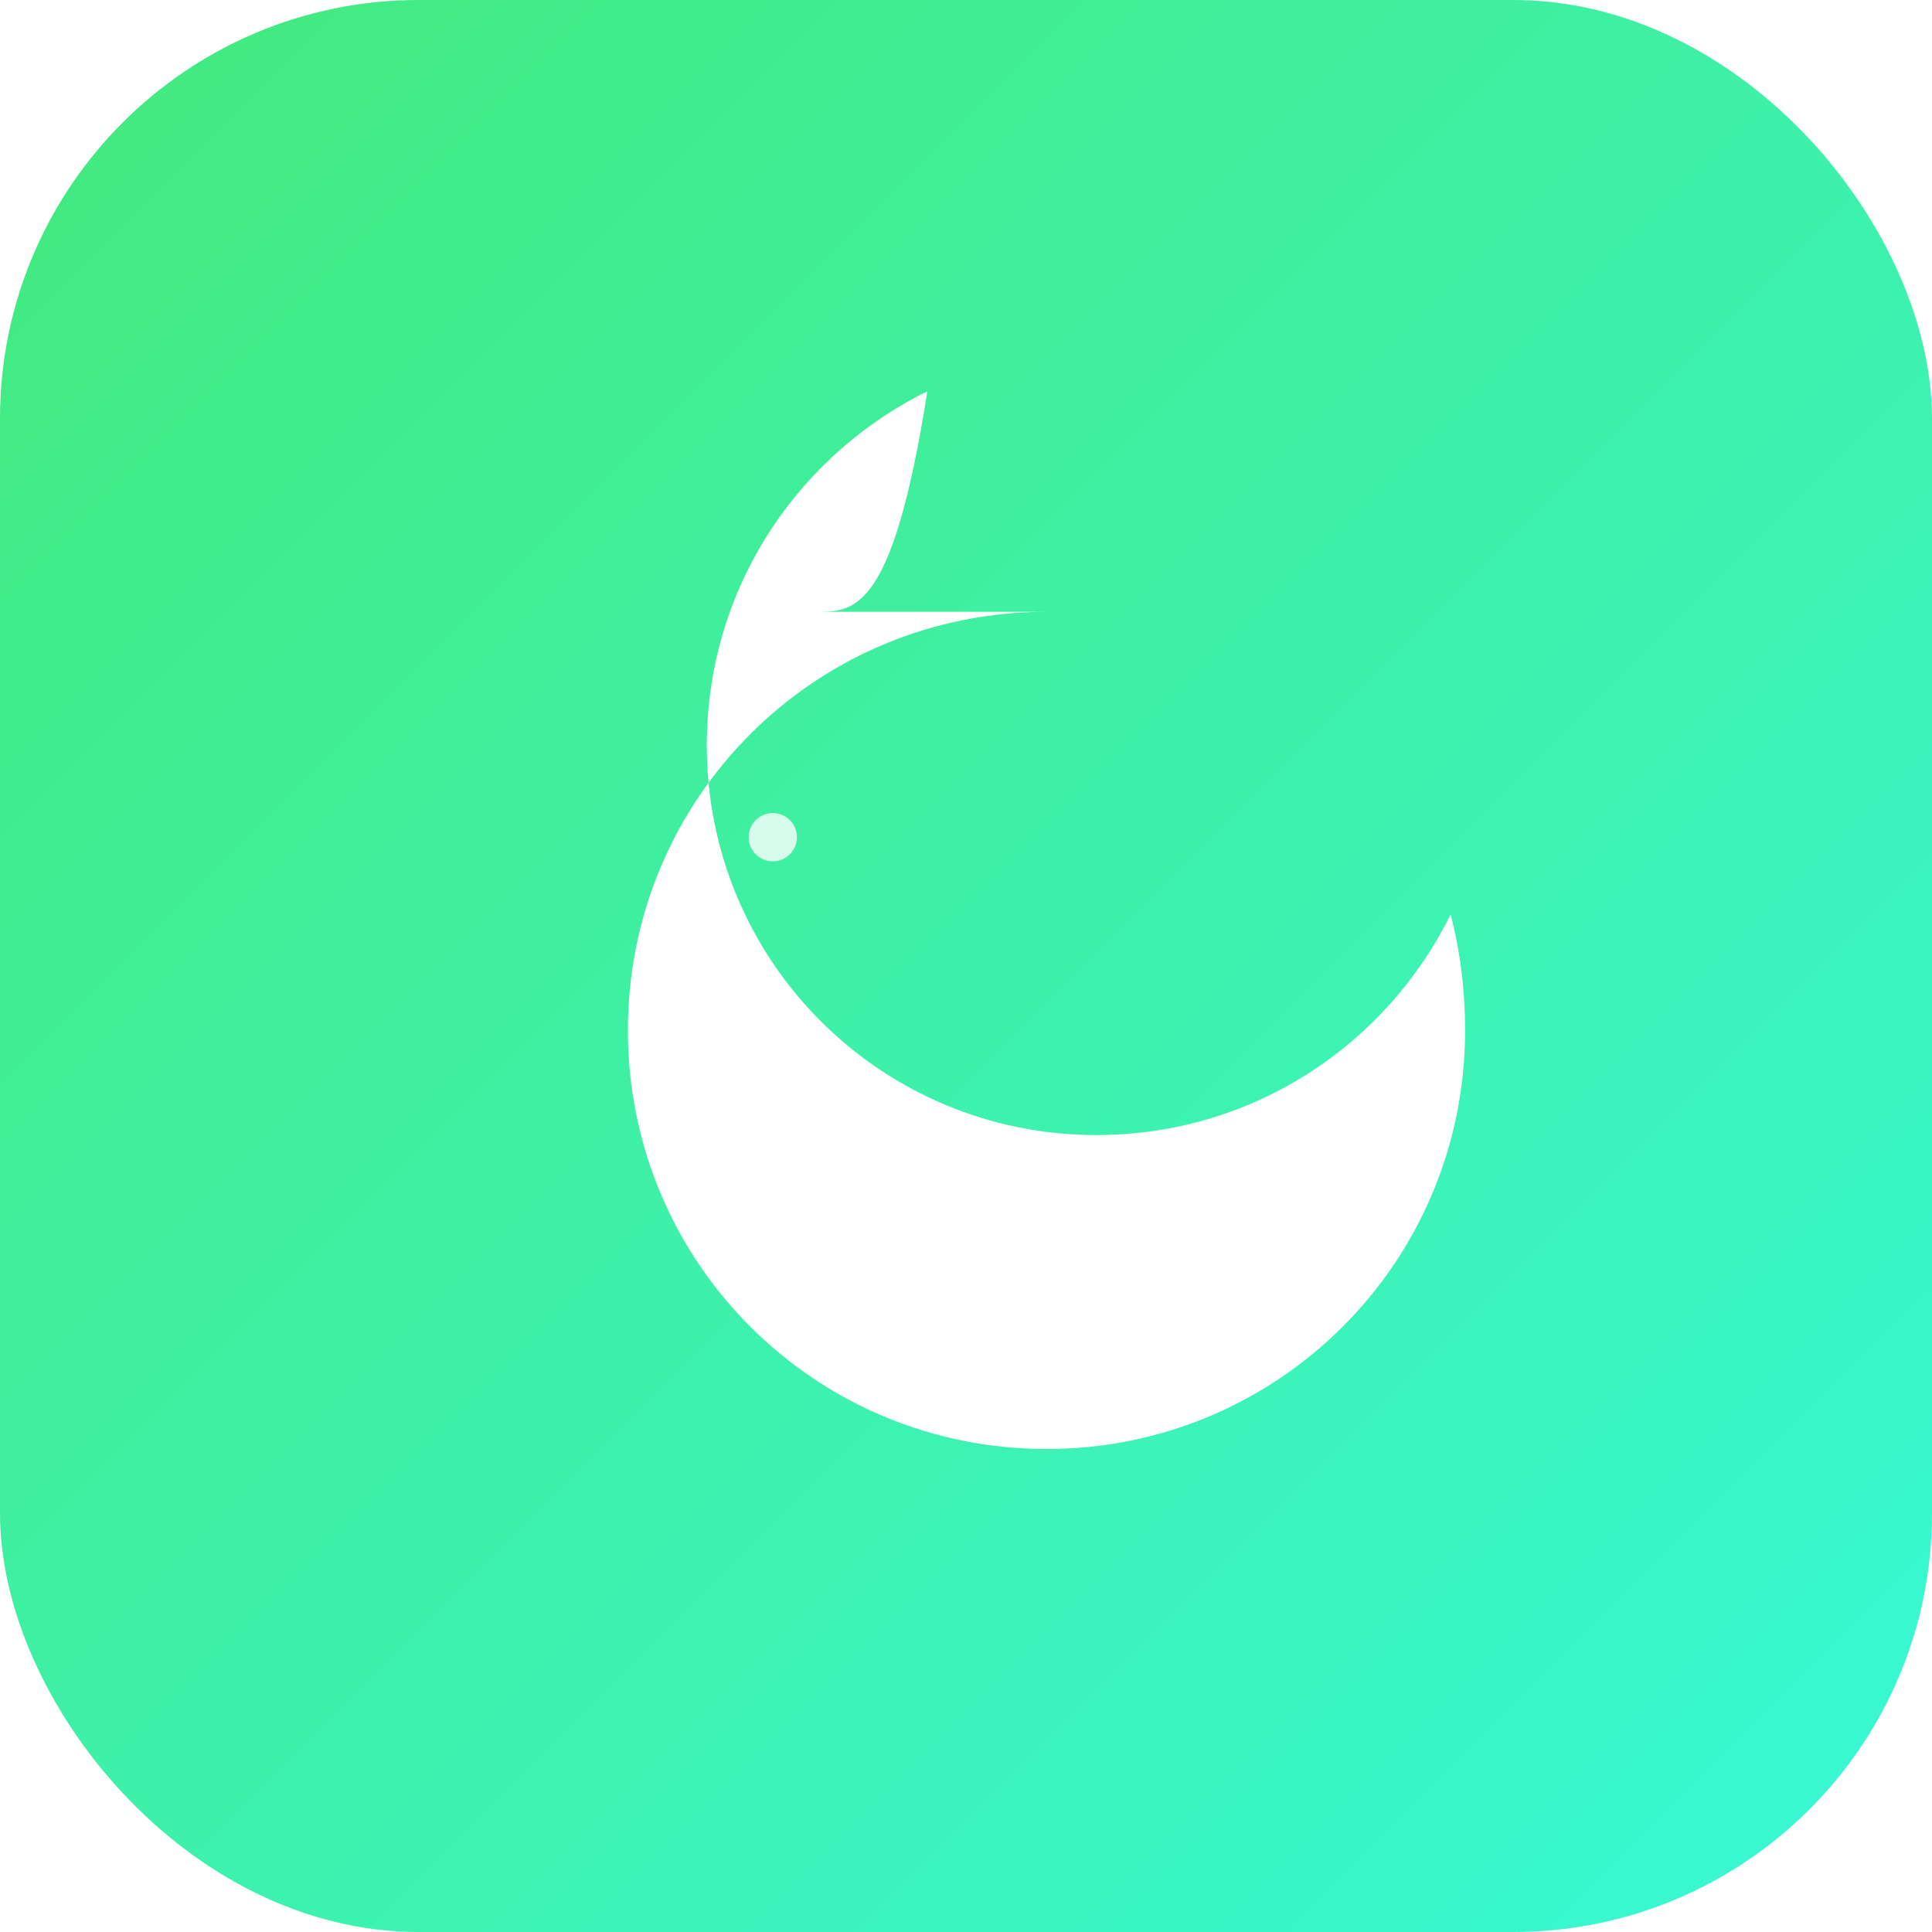 <svg width="120" height="120" viewBox="0 0 120 120" xmlns="http://www.w3.org/2000/svg">
  <defs>
    <linearGradient id="gradient4" x1="0%" y1="0%" x2="100%" y2="100%">
      <stop offset="0%" style="stop-color:#43e97b;stop-opacity:1" />
      <stop offset="100%" style="stop-color:#38f9d7;stop-opacity:1" />
    </linearGradient>
    <filter id="shadow4" x="-20%" y="-20%" width="140%" height="140%">
      <feDropShadow dx="0" dy="2" stdDeviation="4" flood-color="rgba(0,0,0,0.2)"/>
    </filter>
  </defs>
  
  <!-- Background rounded rectangle -->
  <rect width="120" height="120" rx="26" ry="26" fill="url(#gradient4)"/>
  
  <!-- Crescent moon -->
  <path d="M65 38C50.6 38 39 49.6 39 64s11.6 26 26 26c14.4 0 26-11.6 26-26 0-2.5-0.3-4.9-0.9-7.2-4 8.1-12.3 13.7-22 13.7-13.4 0-24.2-10.8-24.2-24.2 0-9.7 5.6-18 13.7-22C55.4 38.3 53 38 50.5 38z" 
        fill="white" 
        filter="url(#shadow4)"/>
  
  <!-- Small stars -->
  <circle cx="48" cy="52" r="1.5" fill="white" opacity="0.8"/>
  <circle cx="44" cy="60" r="1" fill="white" opacity="0.6"/>
  <circle cx="50" cy="68" r="1.2" fill="white" opacity="0.7"/>
</svg>